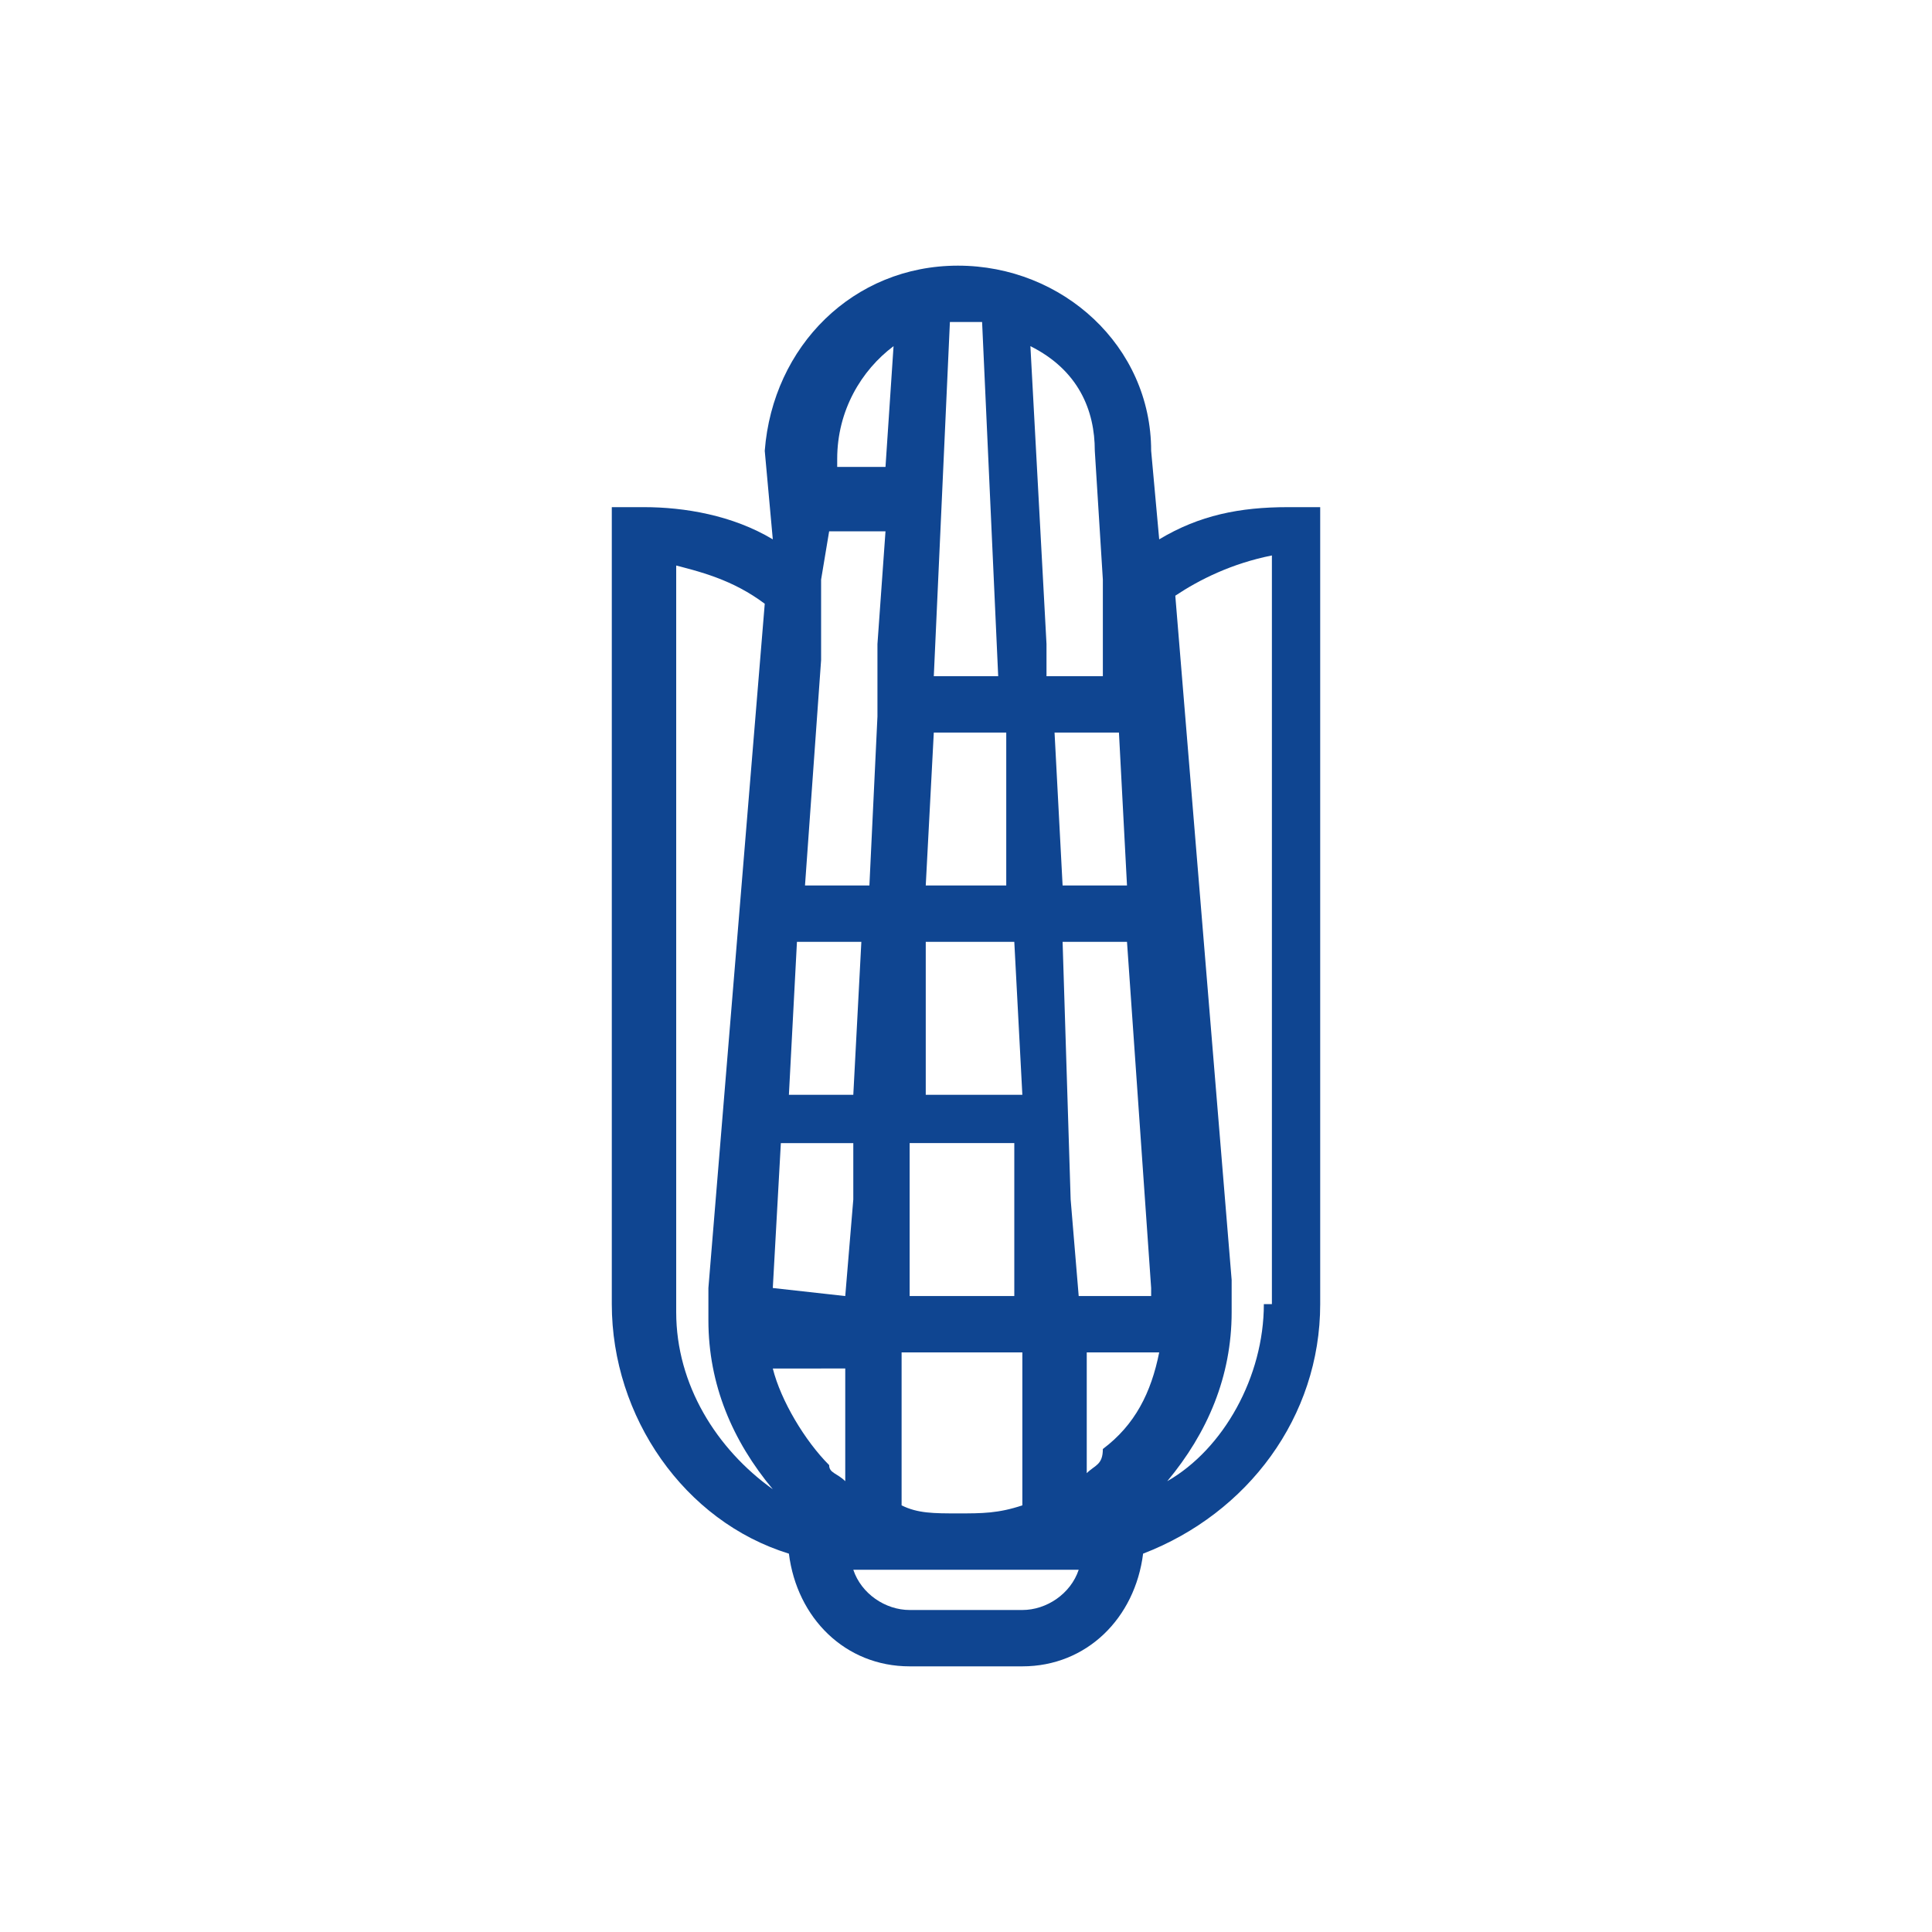 <?xml version="1.0" encoding="utf-8"?>
<!-- Generator: Adobe Illustrator 21.1.0, SVG Export Plug-In . SVG Version: 6.00 Build 0)  -->
<svg version="1.1" id="Layer_1" xmlns="http://www.w3.org/2000/svg" xmlns:xlink="http://www.w3.org/1999/xlink" x="0px" y="0px"
	 viewBox="0 0 24 24" enable-background="new 0 0 24 24" xml:space="preserve">
<path fill="#0F4591" d="M16.4,6.3H16c-0.6,0-1.1,0.1-1.6,0.4l-0.1-1.1c0-1.3-1.1-2.3-2.4-2.3c-1.3,0-2.3,1-2.4,2.3L9.6,6.7
	C9.1,6.4,8.5,6.3,8,6.3H7.6v9.9c0,1.4,0.9,2.7,2.2,3.1c0.1,0.8,0.7,1.4,1.5,1.4h1.4c0.8,0,1.4-0.6,1.5-1.4c1.3-0.5,2.2-1.7,2.2-3.1
	L16.4,6.3z M15.7,16.2c0,0.9-0.5,1.8-1.2,2.2c0.5-0.6,0.8-1.3,0.8-2.1c0-0.1,0-0.3,0-0.4l-0.7-8.5c0.3-0.2,0.7-0.4,1.2-0.5V16.2z
	 M12.7,20h-1.4c-0.3,0-0.6-0.2-0.7-0.5c0.1,0,0.3,0,0.4,0h1h1c0.1,0,0.3,0,0.4,0C13.3,19.8,13,20,12.7,20 M8.3,7
	c0.4,0.1,0.8,0.2,1.2,0.5L8.8,16c0,0.1,0,0.3,0,0.4c0,0.8,0.3,1.5,0.8,2.1c-0.7-0.5-1.2-1.3-1.2-2.2V7z M10.4,5.7L10.4,5.7
	c0-0.6,0.3-1.1,0.7-1.4L11,5.8h-0.6L10.4,5.7z M13.6,5.6L13.6,5.6l0.1,1.6l0,0.5l0,0.5l0,0.2h-0.1h-0.4h-0.2l0-0.4l-0.2-3.7
	C13.4,4.6,13.6,5.1,13.6,5.6 M9.9,11.7h0.7h0.1l-0.1,1.9h-0.1H9.8L9.9,11.7z M11.5,11.7h1.1l0.1,1.9h-1.2L11.5,11.7z M11.3,16.1
	L11.3,16.1l0-1.2l0-0.7h1.3l0,0.7l0,1.2l0,0H11.3z M12.5,11h-1l0.1-1.9h0.9L12.5,11z M9.6,16L9.6,16l0.1-1.8h0.9h0l0,0.7l-0.1,1.2
	L9.6,16C9.6,16.1,9.6,16.1,9.6,16 M10.5,16.9l0,1.1l0,0.4c-0.1-0.1-0.2-0.1-0.2-0.2c-0.3-0.3-0.6-0.8-0.7-1.2H10.5z M11.2,18.7
	l0-0.3l0-0.4l0-0.4l0-0.8h1.5l0,0.8l0,0.4l0,0.4l0,0.3c-0.3,0.1-0.5,0.1-0.8,0.1S11.4,18.8,11.2,18.7 M13.5,18.3l0-0.4l0-1.1h0.9
	c-0.1,0.5-0.3,0.9-0.7,1.2C13.7,18.2,13.6,18.2,13.5,18.3 M13.4,16.1l-0.1-1.2l-0.1-3.2h0.1h0.7l0.3,4.3l0,0c0,0,0,0.1,0,0.1H13.4z
	 M13.4,11h-0.2l-0.1-1.9h0.3h0.5L14,11H13.4z M12.2,4l0.2,4.4h-0.8L11.8,4c0.1,0,0.1,0,0.2,0C12.1,4,12.1,4,12.2,4 M10.3,6.6H11
	L10.9,8l0,0.9L10.8,11h-0.2H10l0.2-2.8l0-0.5l0-0.5L10.3,6.6z"/>
</svg>

